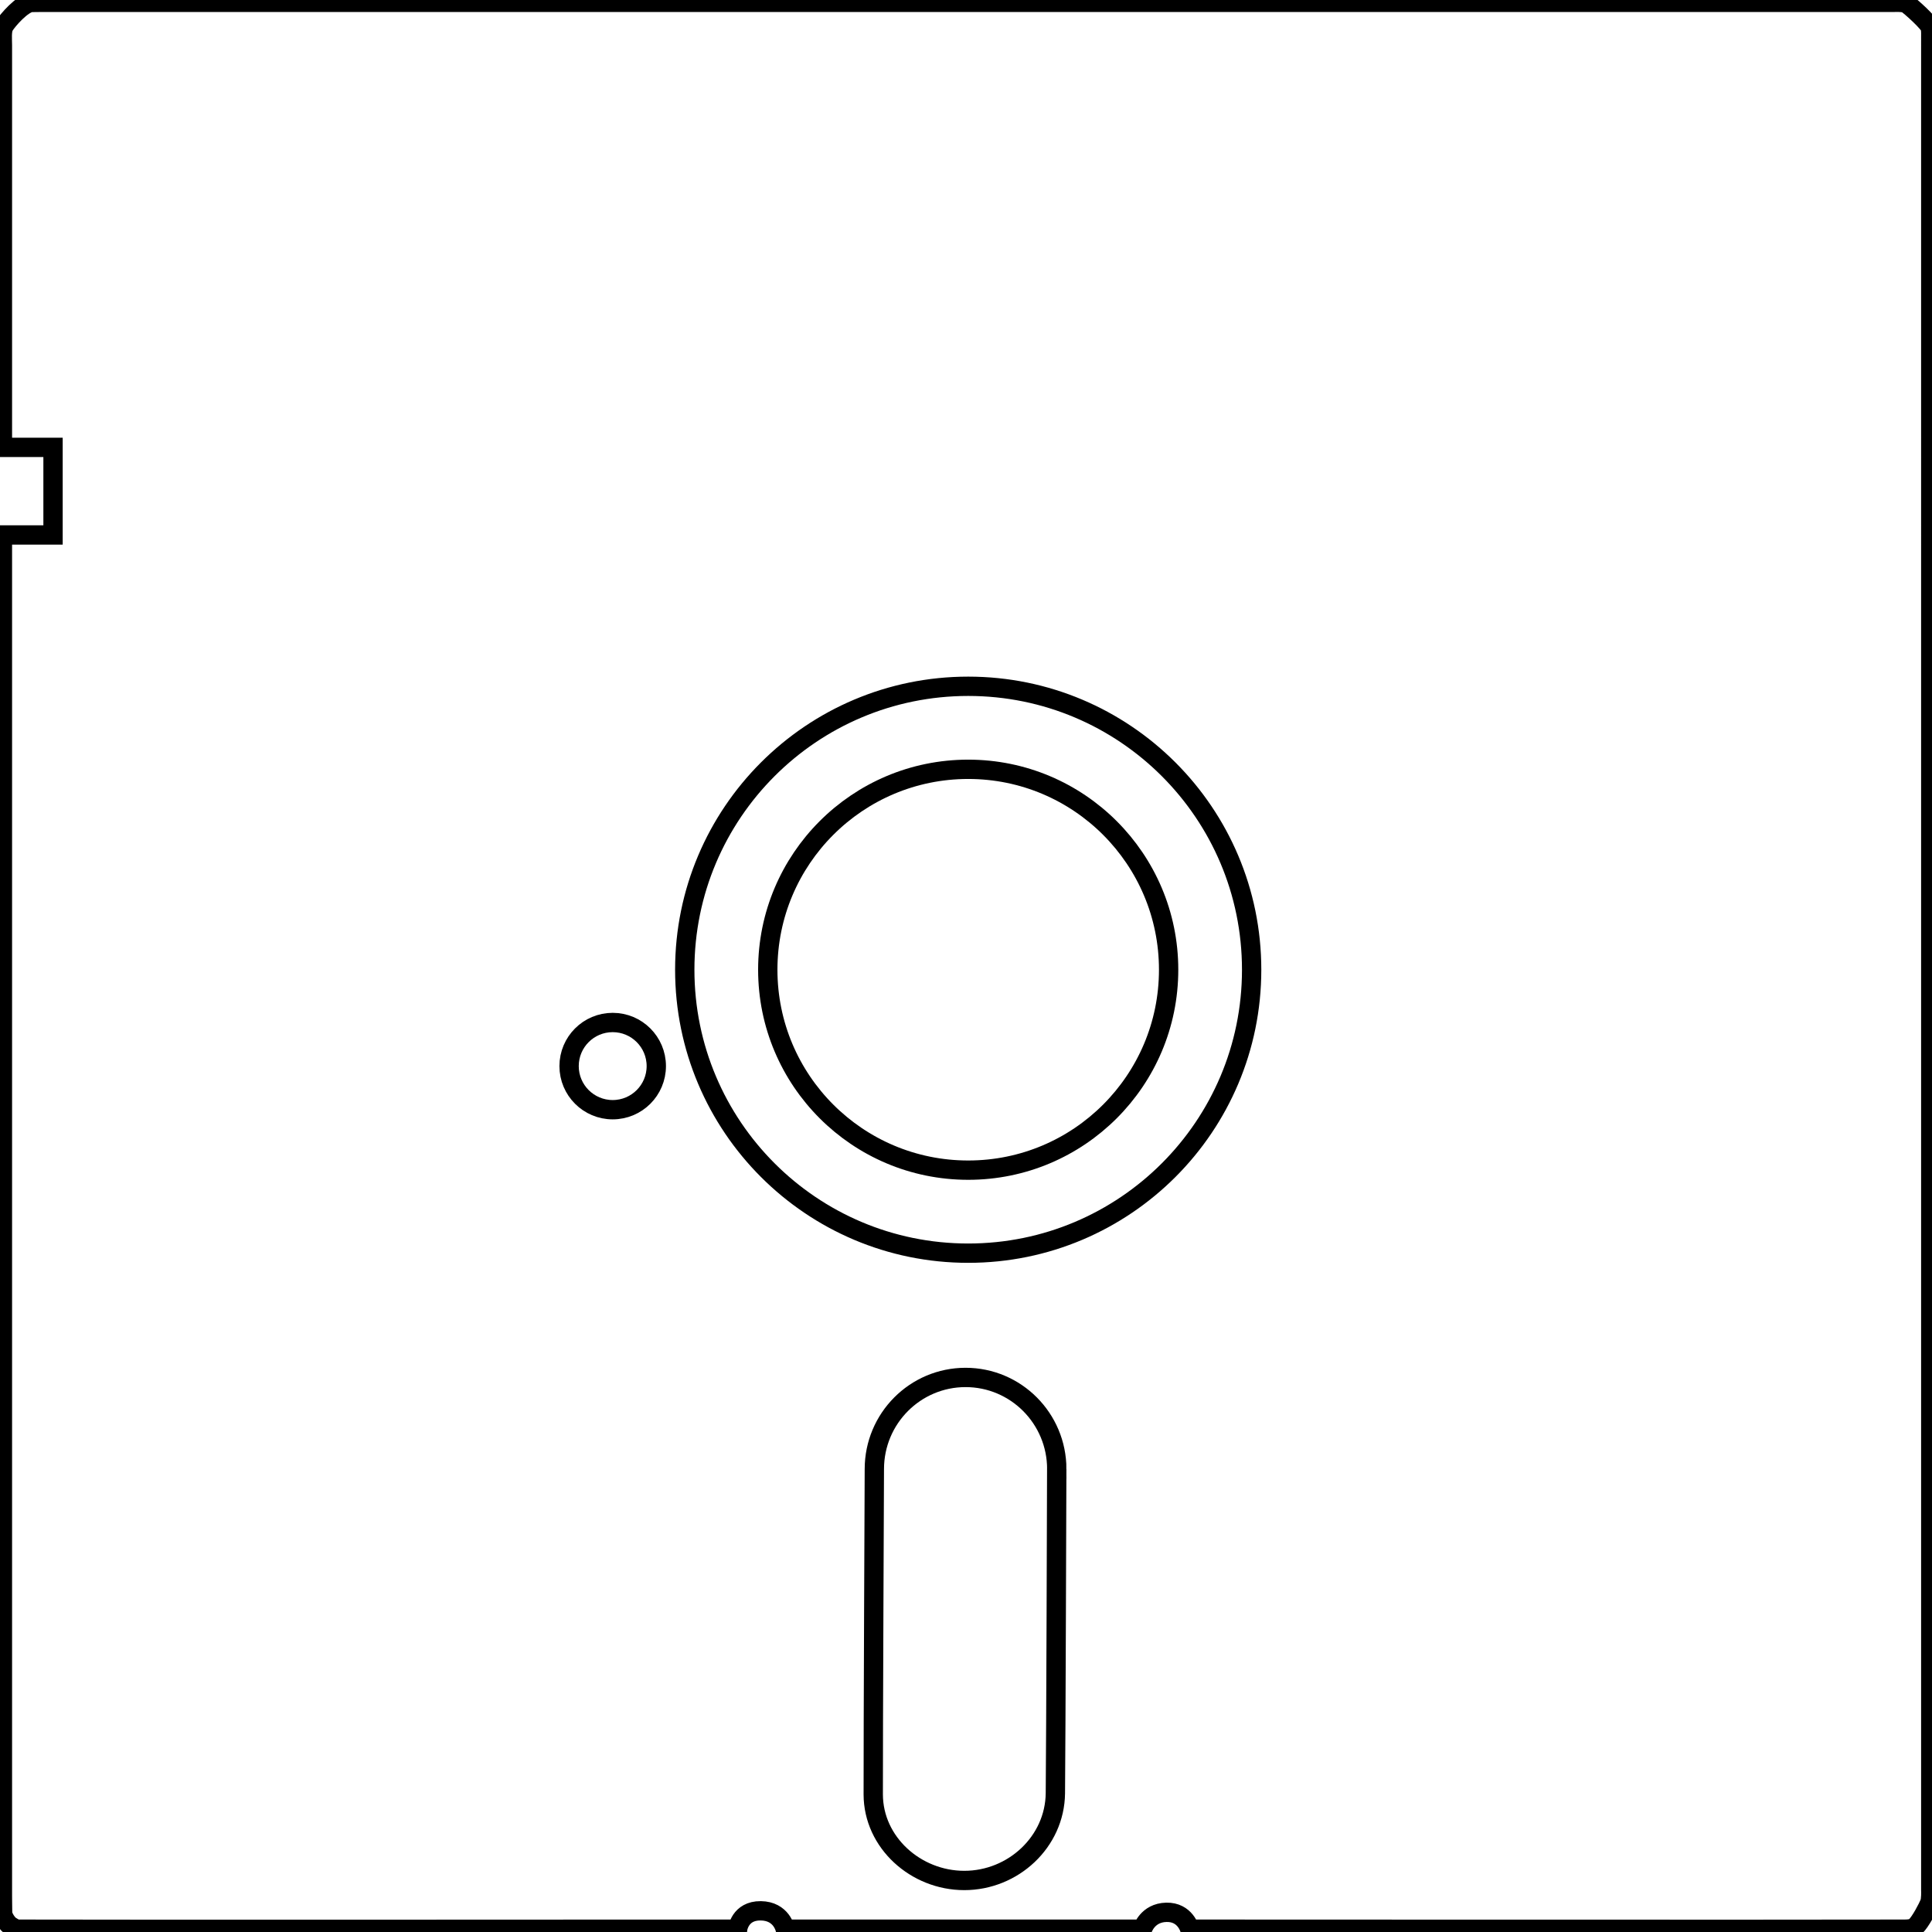 <svg
   width="5.25in"
   height="5.25in"
   viewBox="0 0 100.0 100.0"
   version="1.1"
   id="svg1"
   xmlns="http://www.w3.org/2000/svg"
   xmlns:svg="http://www.w3.org/2000/svg">
  <defs
     id="defs1" />
  <g
     id="layer1">
    <g
       id="g123534">
      <path
         d="m 54.697,76.039 c 0,0.077 -0.045,14.437 -0.071,16.781 -0.027,2.516 -2.185,4.513 -4.715,4.513 -2.51,0 -4.707,-1.964 -4.712,-4.453 -0.006,-2.844 0.057,-16.744 0.057,-16.841 0,-2.62 2.114,-4.743 4.721,-4.743 2.607,0 4.721,2.124 4.721,4.743 z"
         fill="none"
         stroke="#000000"
         stroke-width="1"
         id="path123531" />
      <path
         d="M 0.125,98.148 V 27.689 H 2.745 V 23.156 H 0.125 V 2.341 c 0,-0.306 -0.048,-0.751 0.089,-0.995 C 0.369,1.069 1.179,0.139 1.64,0.127 1.936,0.12 2.231,0.12 2.231,0.12 H 98.059 c 0,0 0.456,-0.021 0.619,0.066 0.163,0.087 1.224,1.036 1.243,1.261 0.021,0.241 0.015,0.307 0.015,0.307 V 97.856 c 0,0 0.02,0.448 -0.058,0.648 -0.085,0.219 -0.48,0.98 -0.725,1.202 -0.173,0.156 -0.442,0.148 -0.69,0.149 -4.022,0.016 -36.881,0 -36.881,0 0,0 -0.23,-0.897 -1.212,-0.874 -0.982,0.023 -1.235,0.874 -1.235,0.874 H 40.644 c 0,0 -0.184,-0.941 -1.27,-0.952 -1.085,-0.011 -1.194,0.952 -1.194,0.952 0,0 -33.751,0.019 -37.254,0 C 0.748,99.854 0.708,99.763 0.591,99.709 0.388,99.616 0.136,99.207 0.135,99.006 0.132,98.486 0.127,98.74 0.125,98.148 Z"
         fill="none"
         stroke="#000000"
         stroke-width="1"
         id="path123532" />
      <circle
         cx="50.114"
         cy="50.193"
         fill="none"
         r="10.374"
         stroke="#000000"
         stroke-width="1"
         id="circle123532" />
      <circle
         cx="31.713"
         cy="55.181"
         fill="none"
         r="2.257"
         stroke="#000000"
         stroke-width="1"
         id="circle123533" />
      <circle
         cx="50.114"
         cy="50.193"
         fill="none"
         r="14.671"
         stroke="#000000"
         stroke-width="1"
         id="circle123534" />
    </g>
  </g>
</svg>
